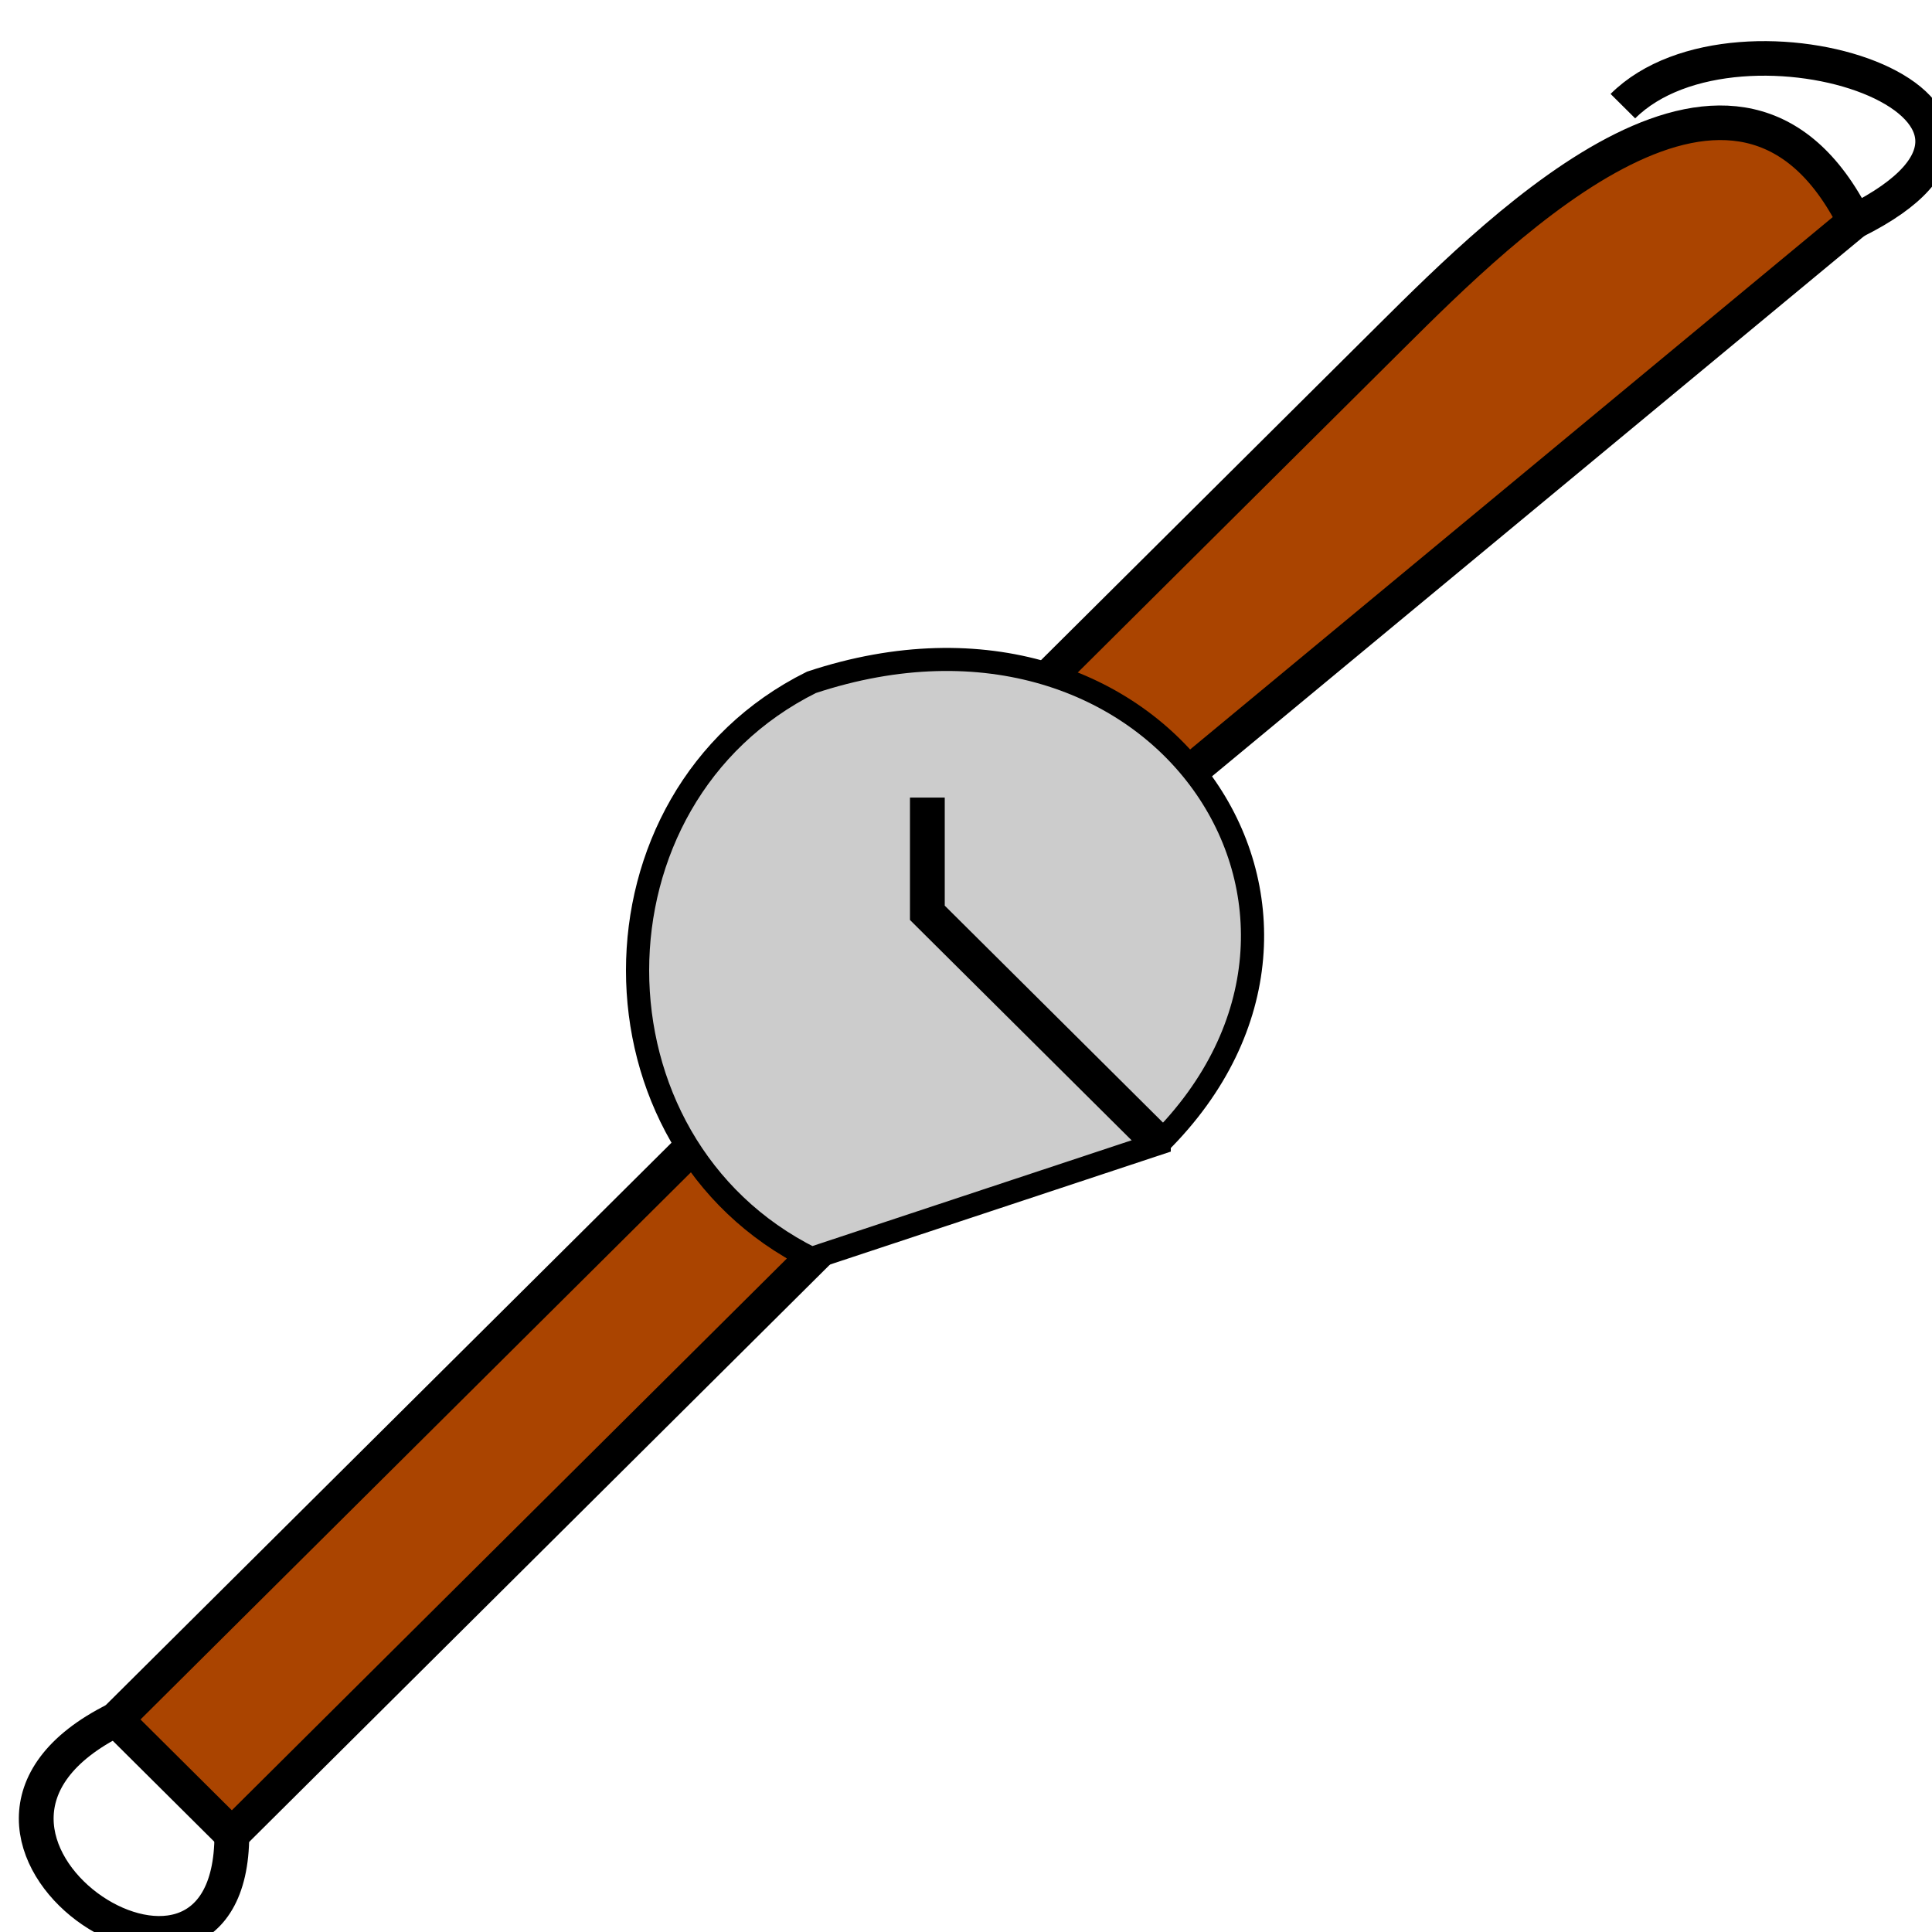 <svg xmlns="http://www.w3.org/2000/svg" viewBox="0 0 17 17">
  <g stroke="#000">
    <path fill="#a40" stroke-width=".3" d="M6 290l-5 5 1 1 5-5-1-1zM10 287l6-5c-1-2-3 0-4 1l-3 3 1 1z" transform="matrix(1.02 0 0 1.014 0 -284)"/>
    <path fill="#ccc" stroke-width=".2" d="M10 290c2-2 0-5-3-4-2 1-2 4 0 5l3-1z" transform="matrix(1.02 0 0 1.014 0 -284)"/>
    <path fill="none" stroke-width=".3" d="M1 296s0 0 0 0m0-1c-2 1 1 3 1 1M16 282c2-1-1-2-2-1M8 287v1l2 2" transform="matrix(1.02 0 0 1.014 0 -284)"/>
  </g>
</svg>
